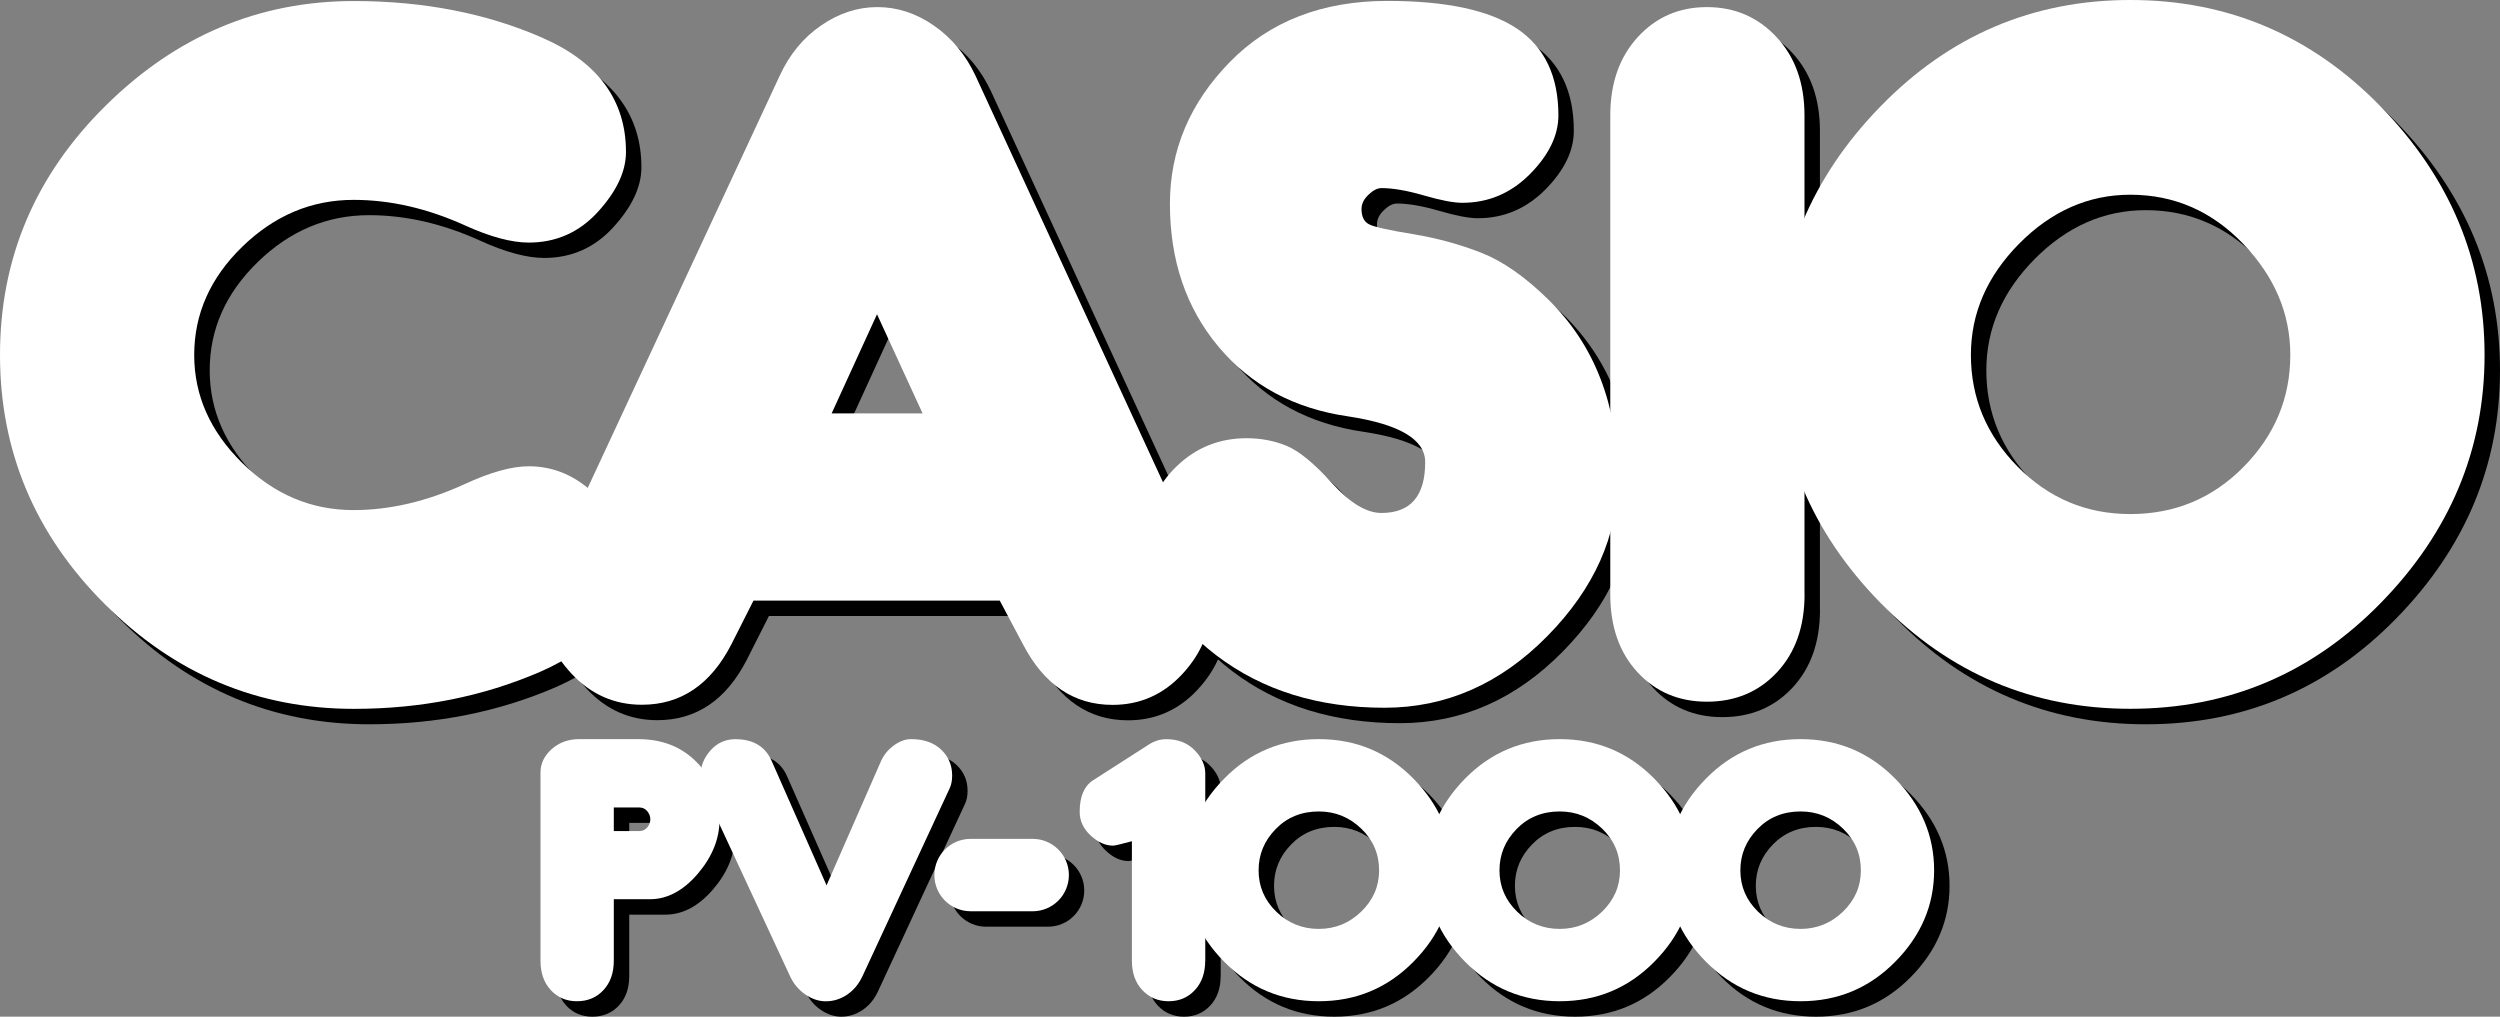 <?xml version="1.0" encoding="utf-8"?>
<!-- Generator: Adobe Illustrator 25.1.0, SVG Export Plug-In . SVG Version: 6.00 Build 0)  -->
<svg version="1.1" id="Layer_1" xmlns="http://www.w3.org/2000/svg" xmlns:xlink="http://www.w3.org/1999/xlink" x="0px" y="0px"
	 viewBox="0 0 3840 1561.6" style="enable-background:new 0 0 3840 1561.6;" xml:space="preserve">
<rect x="0" y="0" width="3840" height="1561.6" fill="#808080" stroke="none"/>
<style type="text/css">
	.st0{fill:#2A4E78;}
	.st1{fill:#4FBBB2;}
	.st2{fill:#FFFFFF;}
	.st3{fill:#87000A;}
	.st4{fill:#FFF800;}
	.st5{fill:#43BAB4;}
</style>
<g>
	<g>
		<g>
			<g>
				<path d="M835.8,739.9c39.1,0,73.7,15.1,104,45.3c30.2,30.2,45.4,62,45.4,95.3c0,78.6-43.9,137-131.6,175
					c-87.8,38-183.1,57-286.3,57c-147.9,0-275.5-53.6-382.7-160.9C77.3,844.3,23.7,716.7,23.7,568.9c0-148.4,54.1-276.1,162.5-383.1
					C294.5,78.7,421.5,25.2,567.3,25.2c106.7,0,203.1,18.7,289,56.2s128.9,96.1,128.9,175.7c0,29.7-14.3,60.3-43,91.8
					c-28.7,31.5-64.1,47.3-106.3,47.3c-26.6,0-59.4-8.8-98.5-26.6c-57.3-26-114.2-39.1-170.5-39.1c-64.6,0-121.6,24-170.9,71.9
					c-49.3,47.9-73.9,103.4-73.9,166.4c0,62,24.5,117.2,73.5,165.6c49,48.4,106.1,72.6,171.2,72.6c55.8,0,112.6-13.3,170.5-39.8
					C776.9,749,809.7,739.9,835.8,739.9z"/>
				<path d="M1181.1,946.1l-33.9,67.1c-31.8,62-77.6,93-137.6,93c-42.2,0-78.2-15.9-107.9-47.6c-29.7-31.8-44.5-66.9-44.5-105.4
					c0-20.8,3.1-38,9.4-51.6l354.6-761.3c15.1-32.9,36.3-58.7,63.7-77.5c27.3-18.8,56.1-28.2,86.3-28.2c30.7,0,59.8,9.5,87.1,28.5
					c27.3,19,48.6,44.6,63.7,76.8l351.3,761.7c6.8,15.1,10.2,32.3,10.2,51.6c0,39.1-14.6,74.4-43.8,105.9s-64.9,47.3-107.1,47.3
					c-59.4,0-105.3-31-137.6-93l-35.7-67.2H1181.1z M1440.8,658.7l-70-152.3l-69.7,152.3H1440.8z"/>
				<path d="M2115,344.7c0,12,4,19.9,12.1,23.8c8.1,3.9,30.3,8.9,66.8,14.8c36.4,6,71.3,15.5,104.7,28.5
					c33.3,13,67.8,37.1,103.5,72.2c35.7,35.1,62.3,75.6,80,121.5s26.6,96.6,26.6,152.3c0,88.5-36,169.5-108.2,242.9
					s-155.6,110.1-250.3,110.1c-101.5,0-187.5-26.7-257.7-80.1c-70.3-53.4-105.4-117.3-105.4-191.7c0-38,14.8-71.2,44.5-99.6
					c29.7-28.4,65.3-42.6,107-42.6c21.9,0,42.3,3.9,61.3,11.7c19,7.8,42.3,26.9,69.9,57.4c27.6,30.5,52.8,45.7,75.8,45.7
					c44.8,0,67.2-26,67.2-78.1c0-34.9-39.6-58.3-118.7-70.3c-82.8-12-149.1-47.6-198.8-107c-49.7-59.4-74.6-132.5-74.6-219.5
					c0-82.3,30.6-154.8,91.8-217.5c61.2-62.7,142-94.1,242.5-94.1c90.1,0,156.3,14.2,198.8,42.6c42.4,28.4,63.6,72.8,63.6,133.2
					c0,30.7-14.6,60.8-43.7,90.2c-29.2,29.4-63.8,44.1-103.9,44.1c-13.5,0-33.2-3.8-59-11.3c-25.8-7.5-47.5-11.3-65.2-11.3
					c-6.2,0-12.9,3.4-19.9,10.2C2118.5,329.6,2115,336.9,2115,344.7z"/>
				<path d="M2795.5,936.7c0,49.5-14.1,89.3-42.2,119.5c-28.1,30.2-64.1,45.3-107.8,45.3c-43.2,0-78.8-15.1-106.6-45.3
					c-27.9-30.2-41.8-70-41.8-119.5V201c0-49.5,14.1-89.6,42.2-120.3c28.1-30.7,63.5-46.1,106.2-46.1s78.4,15.4,107,46.1
					c28.6,30.7,42.9,70.8,42.9,120.3V936.7z"/>
				<path d="M3296,23.7c149.9,0,278,54.5,384.4,163.6C3786.8,296.4,3840,423.6,3840,568.9c0,145.3-53.1,272.2-159.2,380.8
					c-106.1,108.6-234.4,162.8-384.8,162.8c-149.9,0-277.9-54.3-384-162.8c-106.1-108.6-159.2-235.5-159.2-380.8
					c0-145.3,53.1-272.5,159.2-381.5C3018.1,78.2,3146.1,23.7,3296,23.7z M3296,813.3c68.3,0,126.3-24.2,174-72.6
					c47.7-48.4,71.6-105.7,71.6-171.8c0-63.5-24.1-120.4-72.4-170.7c-48.2-50.2-106-75.4-173.3-75.4c-64.1,0-121,25-170.6,75
					c-49.5,50-74.3,107-74.3,171.1c0,65.6,23.8,122.8,71.6,171.4C3170.4,789,3228.2,813.3,3296,813.3z"/>
			</g>
			<g>
				<path d="M1874.9,1499.4c0,18.7-5.3,33.7-15.9,45.1c-10.6,11.4-24,17.1-40.3,17.1s-29.7-5.7-40.4-17.1
					c-10.7-11.4-16-26.4-16-45.1v-183.6c-16.5,4.5-26.1,6.8-28.9,6.8c-11.8,0-23.3-5.2-34.5-15.6c-11.2-10.4-16.8-22.5-16.8-36.3
					c0-23.4,6.8-39.5,20.3-48.3l84.5-54.2c9-6.1,18.4-9.1,28.3-9.1c17.9,0,32.3,5.6,43.3,16.8c11,11.2,16.5,23.1,16.5,35.7V1499.4z"
					/>
				<path d="M2049.4,1159c57,0,105.4,20.2,145.3,60.7c39.9,40.5,59.8,87.4,59.8,140.9c0,53.3-19.9,100.1-59.8,140.4
					c-39.9,40.4-88.3,60.6-145.3,60.6c-57,0-105.4-20.2-145.3-60.6c-39.9-40.4-59.8-87.2-59.8-140.4c0-53.4,19.9-100.4,59.7-140.9
					C1943.8,1179.2,1992.3,1159,2049.4,1159z M2049.4,1450.5c25,0,46.7-8.8,65.1-26.5c18.3-17.7,27.5-38.8,27.5-63.4
					c0-25.2-9.1-46.5-27.4-64.1c-18.2-17.6-40-26.4-65.2-26.4c-26.6,0-48.7,9-66.2,27c-17.6,18-26.3,39.1-26.3,63.5
					c0,24.8,9.1,45.9,27.2,63.5C2002.2,1441.7,2024,1450.5,2049.4,1450.5z"/>
				<path d="M2419.4,1159c57,0,105.4,20.2,145.3,60.7c39.9,40.5,59.8,87.4,59.8,140.9c0,53.3-19.9,100.1-59.8,140.4
					c-39.9,40.4-88.3,60.6-145.3,60.6s-105.4-20.2-145.3-60.6c-39.9-40.4-59.8-87.2-59.8-140.4c0-53.4,19.9-100.4,59.7-140.9
					C2313.8,1179.2,2362.3,1159,2419.4,1159z M2419.4,1450.5c25,0,46.7-8.8,65.1-26.5c18.3-17.7,27.5-38.8,27.5-63.4
					c0-25.2-9.1-46.5-27.4-64.1c-18.2-17.6-40-26.4-65.2-26.4c-26.6,0-48.7,9-66.2,27c-17.6,18-26.3,39.1-26.3,63.5
					c0,24.8,9.1,45.9,27.2,63.5C2372.2,1441.7,2394,1450.5,2419.4,1450.5z"/>
				<path d="M2789.4,1159c57,0,105.4,20.2,145.3,60.7c39.9,40.5,59.8,87.4,59.8,140.9c0,53.3-19.9,100.1-59.8,140.4
					c-39.9,40.4-88.3,60.6-145.3,60.6s-105.4-20.2-145.3-60.6c-39.9-40.4-59.8-87.2-59.8-140.4c0-53.4,19.9-100.4,59.7-140.9
					C2683.7,1179.2,2732.2,1159,2789.4,1159z M2789.4,1450.5c25,0,46.7-8.8,65.1-26.5c18.3-17.7,27.5-38.8,27.5-63.4
					c0-25.2-9.1-46.5-27.4-64.1c-18.2-17.6-40-26.4-65.2-26.4c-26.6,0-48.7,9-66.2,27c-17.6,18-26.3,39.1-26.3,63.5
					c0,24.8,9.1,45.9,27.2,63.5C2742.2,1441.7,2764,1450.5,2789.4,1450.5z"/>
			</g>
			<g>
				<path d="M966.5,1404.8v94.6c0,18.7-5.3,33.7-15.9,45.1c-10.6,11.4-24.2,17.1-40.7,17.1c-16.3,0-29.7-5.7-40.2-17.1
					c-10.5-11.4-15.8-26.4-15.8-45.1v-289.1c0-13.7,5.7-25.7,17.2-36c11.5-10.2,25.6-15.3,42.3-15.3h90.5c37,0,67,11.9,90.2,35.7
					c23.2,23.8,34.8,53.2,34.8,88.1c0,29.3-11.1,56.9-33.4,83c-22.3,26-46.8,39.1-73.5,39.1H966.5z M966.5,1300.1h39.3
					c4.9,0,8.9-1.9,12.1-5.6c3.1-3.7,4.7-7.9,4.7-12.4c0-4.5-1.6-8.7-4.7-12.5c-3.1-3.8-7.2-5.7-12.1-5.7h-39.3V1300.1z"/>
				<path d="M1293.3,1383.5l83.8-191.2c4.3-9.5,10.9-17.4,19.7-23.8c8.8-6.4,17.6-9.6,26.2-9.6c19.6,0,35,5.4,46.3,16.1
					c11.3,10.7,16.9,24,16.9,39.9c0,7.7-1.3,14.1-3.8,19.5l-133.6,287.9c-5.7,12.4-13.6,22.1-23.8,29c-10.2,6.9-21.1,10.3-32.9,10.3
					c-10.8,0-21.3-3.5-31.6-10.6c-10.3-7.1-18.2-16.6-23.6-28.6l-133.8-287.9c-2.3-5.9-3.5-12.4-3.5-19.5c0-14.1,5.1-27,15.3-38.6
					c10.2-11.6,23-17.4,38.3-17.4c27.3,0,45.9,11.1,55.7,33.3L1293.3,1383.5z"/>
			</g>
			<path d="M1458.8,1367.8L1458.8,1367.8c0-30.7,24.9-55.6,55.6-55.6h95.4c30.7,0,55.6,24.9,55.6,55.6v0c0,30.7-24.9,55.6-55.6,55.6
				h-95.4C1483.7,1423.3,1458.8,1398.4,1458.8,1367.8z"/>
		</g>
	</g>
	<g>
		<g>
			<g>
				<path class="st2" d="M812.1,716.2c39.1,0,73.7,15.1,104,45.3c30.2,30.2,45.4,62,45.4,95.3c0,78.6-43.9,137-131.6,175
					c-87.8,38-183.1,57-286.3,57c-147.9,0-275.5-53.6-382.7-160.9C53.6,820.6,0,693.1,0,545.2c0-148.4,54.1-276.1,162.5-383.1
					C270.8,55.1,397.8,1.6,543.6,1.6c106.7,0,203.1,18.7,289,56.2s128.9,96.1,128.9,175.7c0,29.7-14.3,60.3-43,91.8
					c-28.7,31.5-64.1,47.3-106.3,47.3c-26.6,0-59.4-8.8-98.5-26.6C656.2,320,599.4,307,543.1,307c-64.6,0-121.6,24-170.9,71.9
					c-49.3,47.9-73.9,103.4-73.9,166.4c0,62,24.5,117.2,73.5,165.6c49,48.4,106.1,72.6,171.2,72.6c55.8,0,112.6-13.3,170.5-39.8
					C753.2,725.3,786.1,716.2,812.1,716.2z"/>
				<path class="st2" d="M1157.4,922.4l-33.9,67.1c-31.8,62-77.6,93-137.6,93c-42.2,0-78.2-15.9-107.9-47.6
					c-29.7-31.8-44.5-66.9-44.5-105.4c0-20.8,3.1-38,9.4-51.6l354.6-761.3c15.1-32.9,36.3-58.7,63.7-77.5
					c27.3-18.8,56.1-28.2,86.3-28.2c30.7,0,59.8,9.5,87.1,28.5c27.3,19,48.6,44.6,63.7,76.8l351.3,761.7
					c6.8,15.1,10.2,32.3,10.2,51.6c0,39.1-14.6,74.4-43.8,105.9c-29.2,31.5-64.9,47.3-107.1,47.3c-59.4,0-105.3-31-137.6-93
					l-35.7-67.2H1157.4z M1417.1,635l-70-152.3L1277.4,635H1417.1z"/>
				<path class="st2" d="M2091.3,321c0,12,4,19.9,12.1,23.8c8.1,3.9,30.3,8.9,66.8,14.8c36.4,6,71.3,15.5,104.7,28.5
					c33.3,13,67.8,37.1,103.5,72.2c35.7,35.1,62.3,75.6,80,121.5s26.6,96.6,26.6,152.3c0,88.5-36,169.5-108.2,242.9
					s-155.6,110.1-250.3,110.1c-101.5,0-187.4-26.7-257.7-80.1c-70.3-53.4-105.4-117.3-105.4-191.7c0-38,14.8-71.2,44.5-99.6
					c29.7-28.4,65.3-42.6,107-42.6c21.9,0,42.3,3.9,61.3,11.7c19,7.8,42.3,26.9,69.9,57.4c27.6,30.5,52.8,45.7,75.8,45.7
					c44.8,0,67.2-26,67.2-78.1c0-34.9-39.6-58.3-118.7-70.3c-82.8-12-149.1-47.6-198.8-107c-49.7-59.4-74.6-132.5-74.6-219.5
					c0-82.3,30.6-154.8,91.8-217.5c61.2-62.7,142-94.1,242.5-94.1c90.1,0,156.3,14.2,198.8,42.6c42.4,28.4,63.6,72.8,63.6,133.2
					c0,30.7-14.6,60.8-43.7,90.2c-29.2,29.4-63.8,44.1-103.9,44.1c-13.5,0-33.2-3.8-59-11.3c-25.8-7.5-47.5-11.3-65.2-11.3
					c-6.2,0-12.9,3.4-19.9,10.2C2094.8,305.9,2091.3,313.2,2091.3,321z"/>
				<path class="st2" d="M2771.8,913c0,49.5-14.1,89.3-42.2,119.5c-28.1,30.2-64.1,45.3-107.8,45.3c-43.2,0-78.8-15.1-106.6-45.3
					c-27.9-30.2-41.8-70-41.8-119.5V177.3c0-49.5,14.1-89.6,42.2-120.3c28.1-30.7,63.5-46.1,106.2-46.1c42.7,0,78.4,15.4,107,46.1
					c28.6,30.7,42.9,70.8,42.9,120.3V913z"/>
				<path class="st2" d="M3272.3,0c149.9,0,278,54.5,384.4,163.6c106.4,109.1,159.6,236.3,159.6,381.5
					c0,145.3-53.1,272.2-159.2,380.8c-106.1,108.6-234.4,162.8-384.8,162.8c-149.9,0-277.9-54.3-384-162.8s-159.2-235.5-159.2-380.8
					c0-145.3,53.1-272.5,159.2-381.5C2994.5,54.5,3122.5,0,3272.3,0z M3272.3,789.6c68.3,0,126.3-24.2,174-72.6
					c47.7-48.4,71.6-105.7,71.6-171.8c0-63.5-24.1-120.4-72.4-170.7c-48.2-50.2-106-75.4-173.3-75.4c-64.1,0-121,25-170.6,75
					c-49.5,50-74.3,107-74.3,171.1c0,65.6,23.8,122.8,71.6,171.4C3146.7,765.3,3204.5,789.6,3272.3,789.6z"/>
			</g>
			<g>
				<path class="st2" d="M1851.2,1475.7c0,18.7-5.3,33.7-15.9,45.1c-10.6,11.4-24,17.1-40.3,17.1c-16.3,0-29.7-5.7-40.4-17.1
					c-10.7-11.4-16-26.4-16-45.1v-183.6c-16.5,4.5-26.1,6.8-28.9,6.8c-11.8,0-23.3-5.2-34.5-15.6c-11.2-10.4-16.8-22.5-16.8-36.3
					c0-23.4,6.8-39.5,20.3-48.3l84.5-54.2c9-6.1,18.4-9.1,28.3-9.1c17.9,0,32.3,5.6,43.3,16.8c11,11.2,16.5,23.1,16.5,35.7V1475.7z"
					/>
				<path class="st2" d="M2025.7,1135.3c57,0,105.4,20.2,145.3,60.7c39.9,40.5,59.8,87.4,59.8,140.9c0,53.3-19.9,100.1-59.8,140.4
					c-39.9,40.4-88.3,60.6-145.3,60.6c-57,0-105.4-20.2-145.3-60.6c-39.9-40.4-59.8-87.2-59.8-140.4c0-53.4,19.9-100.4,59.7-140.9
					C1920.1,1155.5,1968.6,1135.3,2025.7,1135.3z M2025.7,1426.8c25,0,46.7-8.8,65.1-26.5c18.3-17.7,27.5-38.8,27.5-63.4
					c0-25.2-9.1-46.5-27.4-64.1s-40-26.4-65.2-26.4c-26.6,0-48.7,9-66.2,27c-17.6,18-26.3,39.1-26.3,63.5c0,24.8,9.1,45.9,27.2,63.5
					C1978.5,1418,2000.3,1426.8,2025.7,1426.8z"/>
				<path class="st2" d="M2395.7,1135.3c57,0,105.4,20.2,145.3,60.7c39.9,40.5,59.8,87.4,59.8,140.9c0,53.3-19.9,100.1-59.8,140.4
					c-39.9,40.4-88.3,60.6-145.3,60.6s-105.4-20.2-145.3-60.6c-39.9-40.4-59.8-87.2-59.8-140.4c0-53.4,19.9-100.4,59.7-140.9
					C2290.1,1155.5,2338.6,1135.3,2395.7,1135.3z M2395.7,1426.8c25,0,46.7-8.8,65.1-26.5c18.3-17.7,27.5-38.8,27.5-63.4
					c0-25.2-9.1-46.5-27.4-64.1s-40-26.4-65.2-26.4c-26.6,0-48.7,9-66.2,27c-17.6,18-26.3,39.1-26.3,63.5c0,24.8,9.1,45.9,27.2,63.5
					C2348.5,1418,2370.3,1426.8,2395.7,1426.8z"/>
				<path class="st2" d="M2765.7,1135.3c57,0,105.4,20.2,145.3,60.7c39.9,40.5,59.8,87.4,59.8,140.9c0,53.3-19.9,100.1-59.8,140.4
					c-39.9,40.4-88.3,60.6-145.3,60.6s-105.4-20.2-145.3-60.6c-39.9-40.4-59.8-87.2-59.8-140.4c0-53.4,19.9-100.4,59.7-140.9
					C2660.1,1155.5,2708.5,1135.3,2765.7,1135.3z M2765.7,1426.8c25,0,46.7-8.8,65.1-26.5c18.3-17.7,27.5-38.8,27.5-63.4
					c0-25.2-9.1-46.5-27.4-64.1c-18.2-17.6-40-26.4-65.2-26.4c-26.6,0-48.7,9-66.2,27c-17.6,18-26.3,39.1-26.3,63.5
					c0,24.8,9.1,45.9,27.2,63.5C2718.5,1418,2740.3,1426.8,2765.7,1426.8z"/>
			</g>
			<g>
				<path class="st2" d="M942.8,1381.1v94.6c0,18.7-5.3,33.7-15.9,45.1c-10.6,11.4-24.2,17.1-40.7,17.1c-16.3,0-29.7-5.7-40.2-17.1
					c-10.5-11.4-15.8-26.4-15.8-45.1v-289.1c0-13.7,5.7-25.7,17.2-36c11.5-10.2,25.6-15.3,42.3-15.3h90.5c37,0,67,11.9,90.2,35.7
					c23.2,23.8,34.8,53.2,34.8,88.1c0,29.3-11.2,56.9-33.4,83c-22.3,26-46.8,39.1-73.5,39.1H942.8z M942.8,1276.5h39.3
					c4.9,0,8.9-1.9,12.1-5.6c3.1-3.7,4.7-7.9,4.7-12.4c0-4.5-1.6-8.7-4.7-12.5c-3.1-3.8-7.2-5.7-12.1-5.7h-39.3V1276.5z"/>
				<path class="st2" d="M1269.6,1359.9l83.8-191.2c4.3-9.5,10.9-17.4,19.7-23.8c8.8-6.4,17.6-9.6,26.2-9.6c19.6,0,35,5.4,46.3,16.1
					c11.3,10.7,16.9,24,16.9,39.9c0,7.7-1.3,14.1-3.8,19.5l-133.6,287.9c-5.7,12.4-13.6,22.1-23.8,29c-10.2,6.9-21.1,10.3-32.9,10.3
					c-10.8,0-21.3-3.5-31.6-10.6c-10.3-7.1-18.2-16.6-23.6-28.6l-133.8-287.9c-2.3-5.9-3.5-12.4-3.5-19.5c0-14.1,5.1-27,15.3-38.6
					c10.2-11.6,23-17.4,38.3-17.4c27.3,0,45.9,11.1,55.7,33.3L1269.6,1359.9z"/>
			</g>
			<path class="st2" d="M1435.2,1344.1L1435.2,1344.1c0-30.7,24.9-55.6,55.6-55.6h95.4c30.7,0,55.6,24.9,55.6,55.6v0
				c0,30.7-24.9,55.6-55.6,55.6h-95.4C1460,1399.6,1435.2,1374.8,1435.2,1344.1z"/>
		</g>
	</g>
</g>
</svg>
